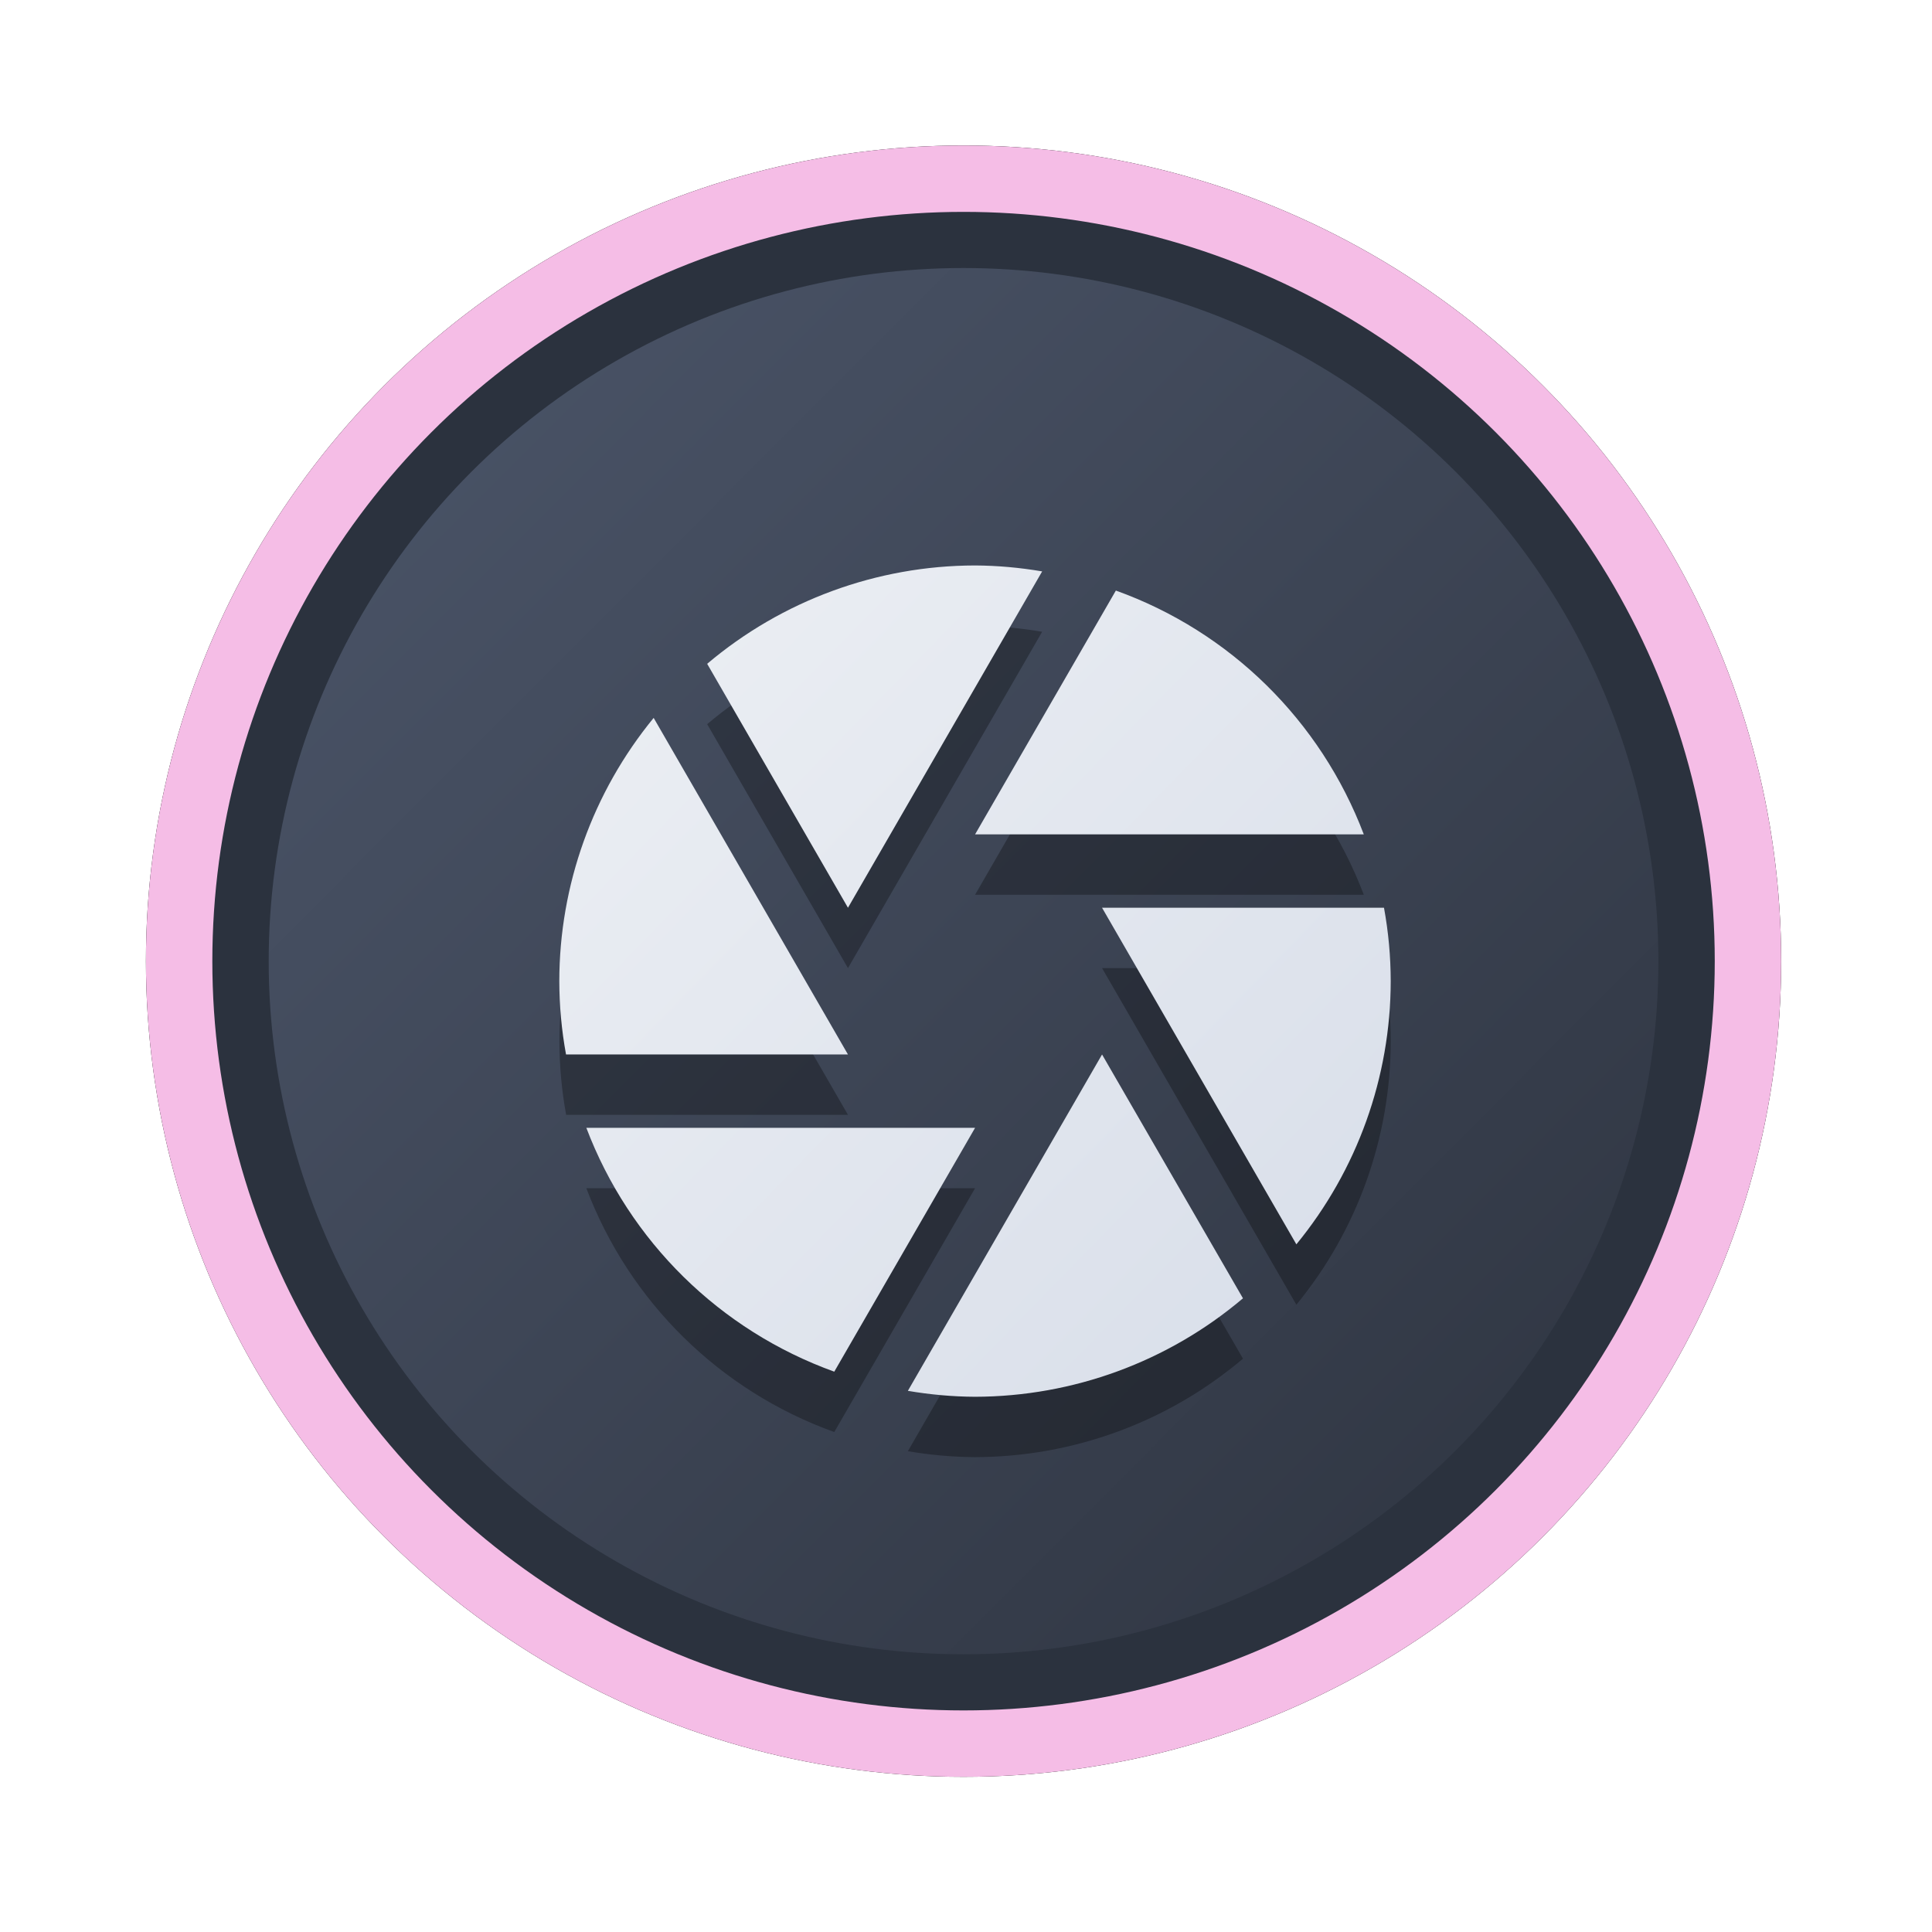 <?xml version="1.0" encoding="UTF-8" standalone="no"?>
<svg
   width="64"
   height="64"
   version="1.1"
   viewBox="0 0 16.933 16.933"
   id="svg7"
   sodipodi:docname="digikam.svg"
   inkscape:version="1.4 (e7c3feb100, 2024-10-09)"
   xmlns:inkscape="http://www.inkscape.org/namespaces/inkscape"
   xmlns:sodipodi="http://sodipodi.sourceforge.net/DTD/sodipodi-0.dtd"
   xmlns:xlink="http://www.w3.org/1999/xlink"
   xmlns="http://www.w3.org/2000/svg"
   xmlns:svg="http://www.w3.org/2000/svg"
   xmlns:rdf="http://www.w3.org/1999/02/22-rdf-syntax-ns#"
   xmlns:cc="http://creativecommons.org/ns#"
   xmlns:dc="http://purl.org/dc/elements/1.1/">
  <sodipodi:namedview
     id="namedview7"
     pagecolor="#9c4444"
     bordercolor="#000000"
     borderopacity="0.25"
     inkscape:showpageshadow="2"
     inkscape:pageopacity="0.0"
     inkscape:pagecheckerboard="0"
     inkscape:deskcolor="#d1d1d1"
     inkscape:zoom="4.3531261"
     inkscape:cx="36.295755"
     inkscape:cy="25.958357"
     inkscape:window-width="1280"
     inkscape:window-height="669"
     inkscape:window-x="180"
     inkscape:window-y="166"
     inkscape:window-maximized="0"
     inkscape:current-layer="svg7"
     showgrid="false" />
  <defs
     id="defs2">
    <linearGradient
       id="linearGradient1"
       inkscape:collect="always">
      <stop
         style="stop-color:#d8dee9;stop-opacity:1;"
         offset="0"
         id="stop1" />
      <stop
         style="stop-color:#eceff4;stop-opacity:1;"
         offset="1"
         id="stop2" />
    </linearGradient>
    <linearGradient
       inkscape:collect="always"
       id="linearGradient1134">
      <stop
         style="stop-color:#2e3440;stop-opacity:1;"
         offset="0"
         id="stop1130" />
      <stop
         style="stop-color:#4c566a;stop-opacity:1;"
         offset="1"
         id="stop1132" />
    </linearGradient>
    <filter
       style="color-interpolation-filters:sRGB;"
       inkscape:label="Blur"
       id="filter3"
       x="-0.108"
       y="-0.109"
       width="1.217"
       height="1.217">
      <feGaussianBlur
         stdDeviation="0.5 0.5"
         result="blur"
         id="feGaussianBlur3" />
    </filter>
    <linearGradient
       inkscape:collect="always"
       xlink:href="#linearGradient1134"
       id="linearGradient4"
       x1="14.388"
       y1="14.44"
       x2="2.287"
       y2="2.364"
       gradientUnits="userSpaceOnUse" />
    <linearGradient
       inkscape:collect="always"
       xlink:href="#linearGradient1"
       id="linearGradient5"
       x1="12.844"
       y1="12.797"
       x2="4.057"
       y2="4.222"
       gradientUnits="userSpaceOnUse"
       gradientTransform="matrix(0.81,0,0,0.81,1.688,1.741)" />
  </defs>
  <ellipse
     style="opacity:1;fill:none;stroke:#000000;stroke-width:0.582;stroke-dasharray:none;stroke-opacity:1;filter:url(#filter3)"
     id="path1-5"
     cx="8.445"
     cy="8.424"
     rx="6.875"
     ry="6.858" />
  <ellipse
     style="opacity:1;fill:#2b323e;stroke-width:0.582;stroke-opacity:1;stroke:#f5bde6;stroke-dasharray:none;fill-opacity:1"
     id="path1"
     cx="8.445"
     cy="8.424"
     rx="6.875"
     ry="6.858" />
  <ellipse
     style="fill:url(#linearGradient4);stroke:none;stroke-width:0.516;stroke-dasharray:none;stroke-opacity:1"
     id="path1-2"
     cx="8.445"
     cy="8.424"
     rx="6.09"
     ry="6.075" />
  <path
     style="fill:#000000;stroke-width:0.214;opacity:0.3"
     d="M 8.546,5.485 C 7.686,5.486 6.854,5.792 6.198,6.347 L 7.432,8.485 9.134,5.537 C 8.94,5.504 8.743,5.486 8.546,5.485 Z M 9.78,5.705 8.546,7.842 H 11.953 C 11.575,6.846 10.782,6.066 9.78,5.705 Z M 5.729,6.821 C 5.196,7.471 4.903,8.287 4.903,9.128 c 4.716e-4,0.216 0.02,0.431 0.059,0.643 H 7.432 Z M 9.659,8.485 11.362,11.435 C 11.896,10.785 12.188,9.969 12.189,9.128 12.189,8.912 12.169,8.697 12.131,8.485 Z m 0,1.286 -1.702,2.948 c 0.194,0.033 0.391,0.051 0.589,0.052 0.86,-0.002 1.692,-0.307 2.348,-0.863 z M 5.139,10.414 c 0.377,0.996 1.171,1.777 2.173,2.137 l 1.234,-2.137 z"
     id="path3-6" />
  <path
     style="fill:url(#linearGradient5);stroke-width:0.214"
     d="M 8.546,4.956 C 7.686,4.957 6.854,5.263 6.198,5.818 L 7.432,7.956 9.134,5.008 C 8.94,4.975 8.743,4.957 8.546,4.956 Z M 9.78,5.176 8.546,7.313 H 11.953 C 11.575,6.317 10.782,5.536 9.78,5.176 Z M 5.729,6.292 c -0.534,0.651 -0.826,1.466 -0.827,2.307 4.716e-4,0.216 0.02,0.431 0.059,0.643 H 7.432 Z m 3.93,1.664 1.703,2.95 c 0.534,-0.651 0.826,-1.466 0.827,-2.307 -4.71e-4,-0.216 -0.02,-0.431 -0.059,-0.643 z m 0,1.286 -1.702,2.948 c 0.194,0.033 0.391,0.051 0.589,0.052 0.86,-0.002 1.692,-0.307 2.348,-0.863 z M 5.139,9.885 C 5.516,10.88 6.31,11.661 7.312,12.022 L 8.546,9.885 Z"
     id="path3" />
</svg>
